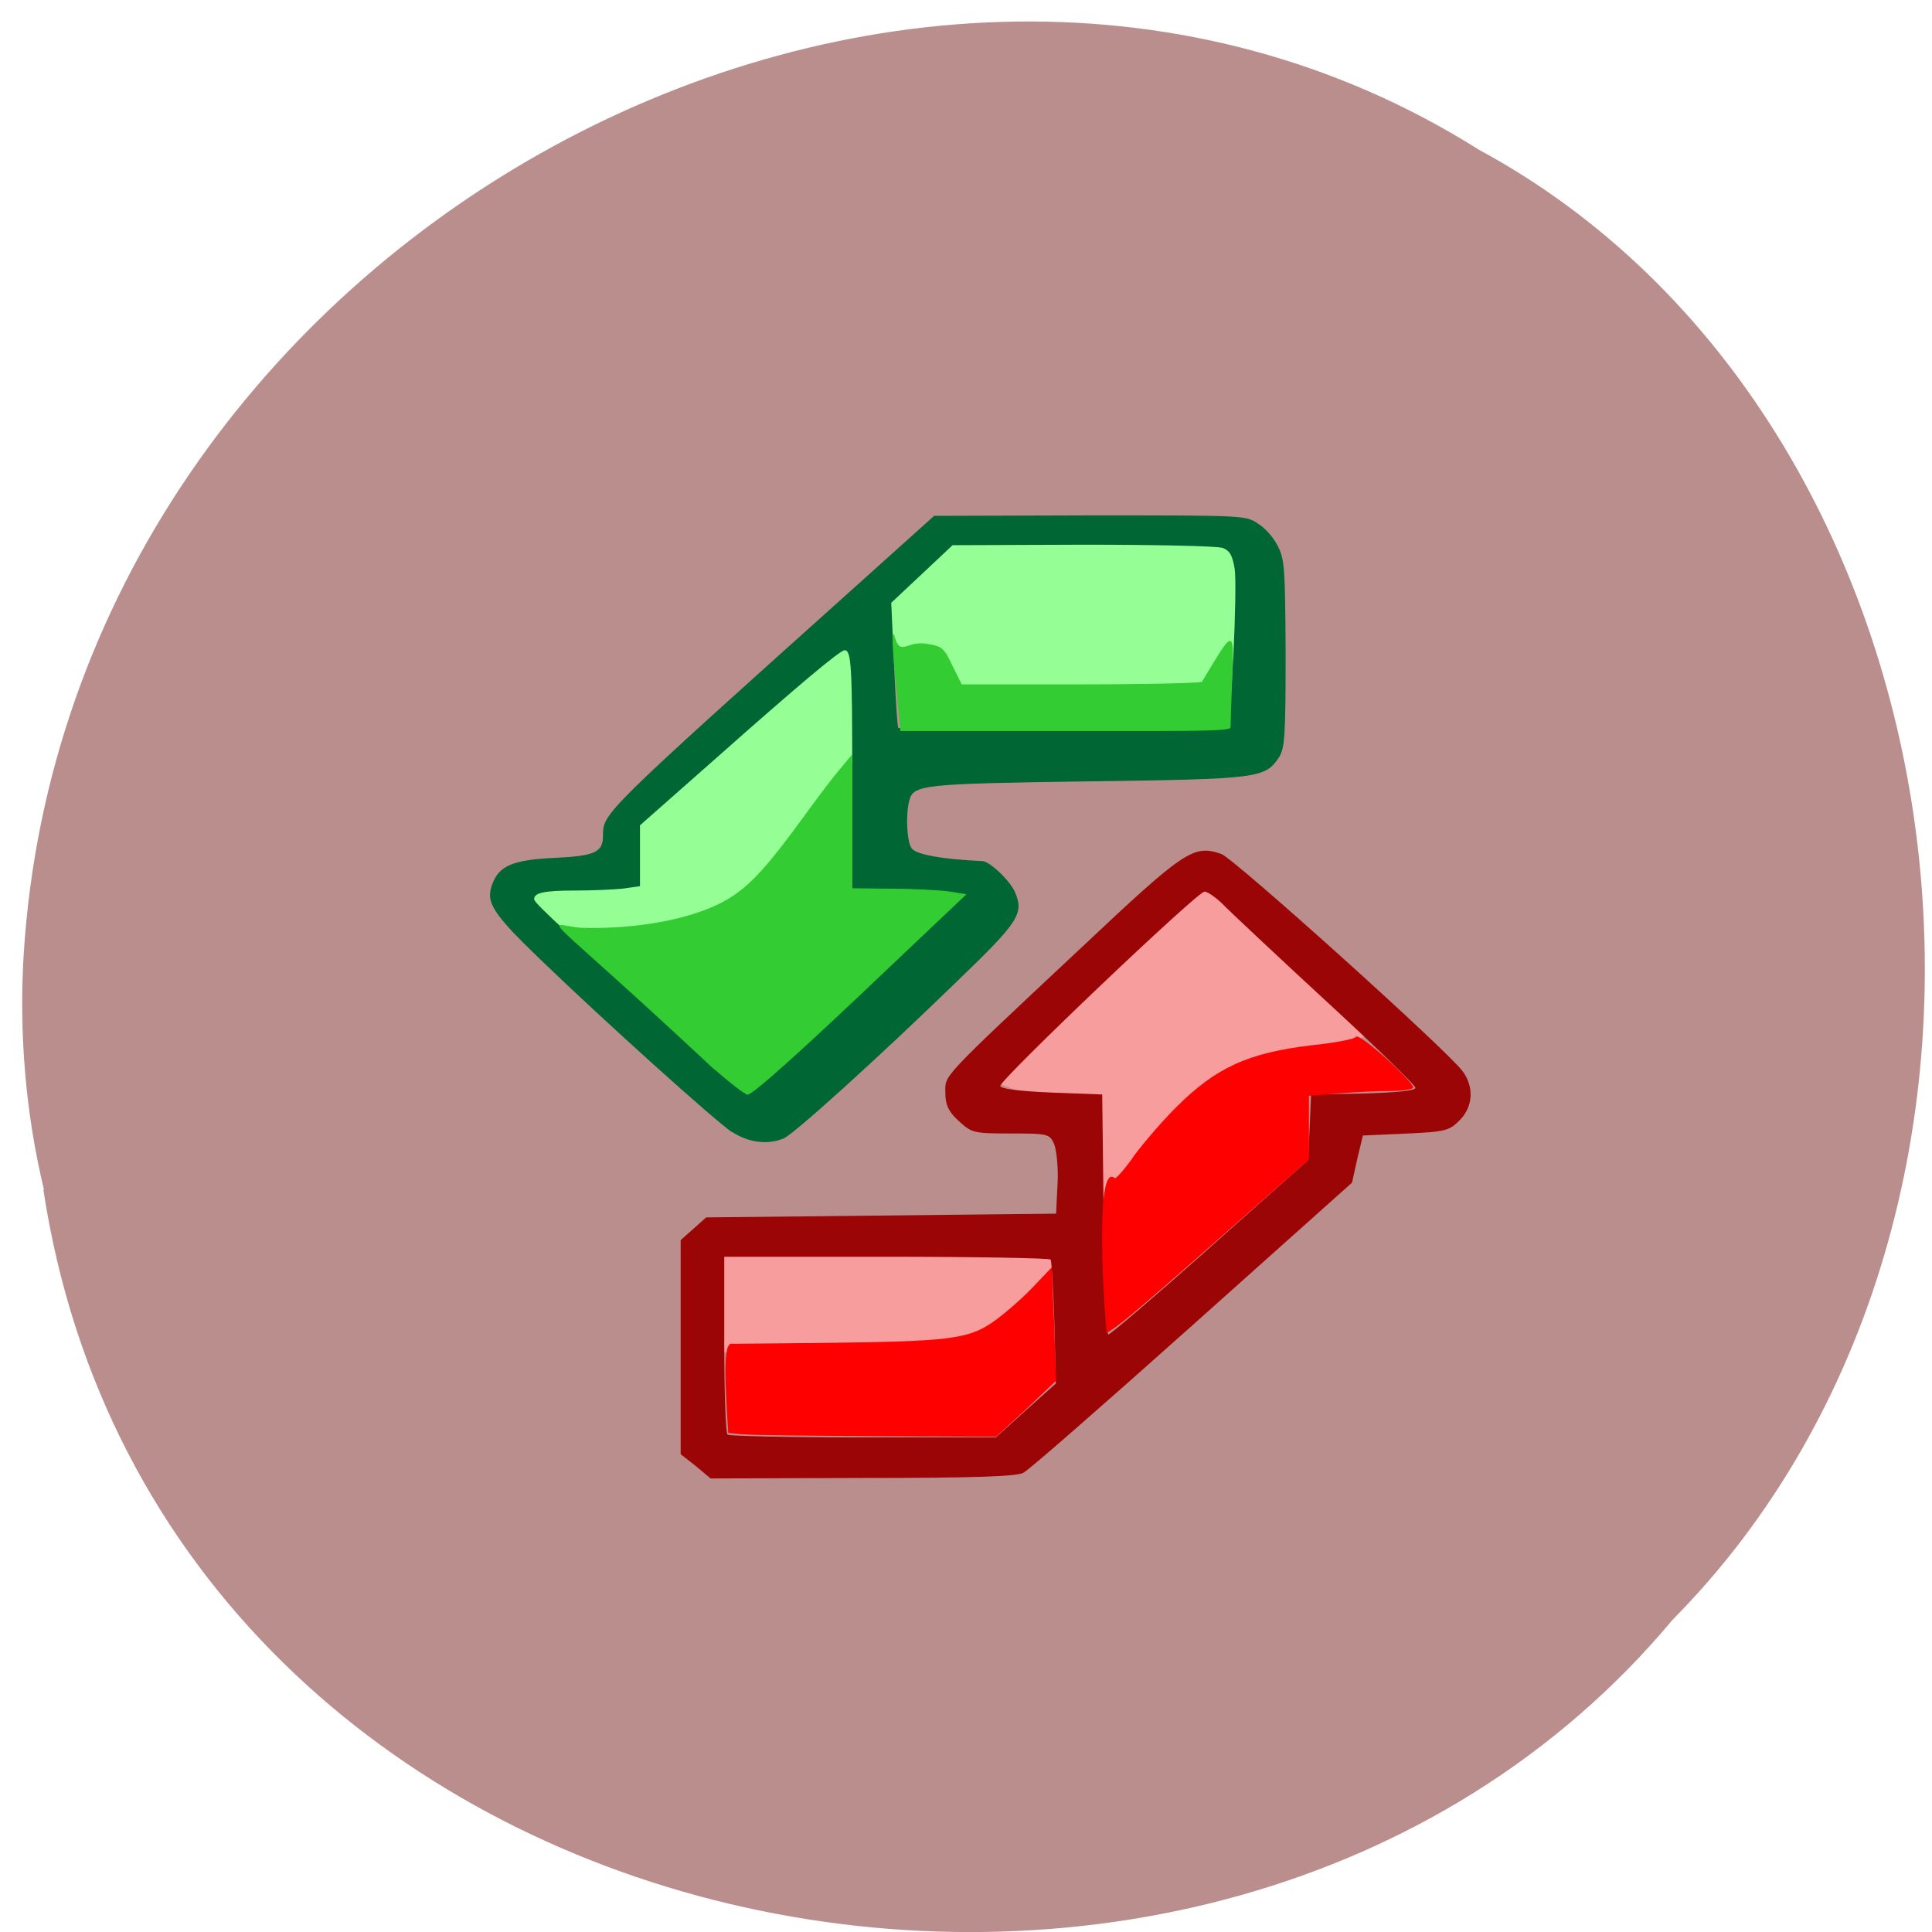 <svg xmlns="http://www.w3.org/2000/svg" viewBox="0 0 16 16"><path d="m 0.359 9.852 c 0.98 6.43 9.66 8.152 13.492 3.563 c 3.375 -3.41 2.535 -9.938 -1.605 -12.176 c -4.754 -2.996 -11.68 0.707 -12.05 6.668 c -0.039 0.652 0.016 1.313 0.168 1.945" fill="#bb8e8e"/><g fill="#95ff95"><path d="m 4.449 7.625 l -0.109 -0.129 l 0.121 -0.16 c 0.559 -0.121 0.531 -0.078 0.809 -0.211 v -0.305 l 0.473 -0.449 c 1.113 -1.063 1.297 -1.219 1.34 -1.152 c 0.02 0.039 0.039 0.254 0.039 0.477 l 0.012 0.5 l -0.313 0.5 c -0.637 1.012 -0.922 0.992 -1.77 1.035 c -0.23 0.004 -0.492 0.02 -0.602 -0.105"/><path d="m 7.793 5.66 c -0.082 -0.148 -0.145 -0.191 -0.301 -0.215 c -0.184 -0.027 -0.199 -0.043 -0.211 -0.234 c 0.051 -0.391 0.238 -0.461 0.527 -0.746 h 1.187 c 0.855 0 1.203 0.02 1.246 0.07 c 0.031 0.039 0.059 0.227 0.059 0.43 c 0 0.305 -0.023 0.398 -0.152 0.621 c -0.211 0.469 -0.699 0.262 -1.203 0.258 c -0.465 -0.07 -0.934 0.223 -1.152 -0.184"/></g><g fill="#f89d9d"><path d="m 9.125 9.957 c 0 -0.523 0 -0.824 -0.344 -0.852 c -0.211 -0.004 -0.516 -0.129 -0.539 -0.152 c -0.039 -0.043 1.602 -1.582 1.762 -1.66 c 0.078 -0.039 0.195 0.059 0.719 0.598 c 0.348 0.355 0.613 0.66 0.59 0.684 c -0.02 0.02 -0.199 0.066 -0.398 0.098 c -0.633 0.102 -0.988 0.352 -1.516 1.078 c -0.113 0.152 -0.25 0.266 -0.273 0.207"/><path d="m 5.949 10.34 h 1.418 c 0.832 0 1.418 0.02 1.418 0.051 c 0 0.105 -0.563 0.625 -0.73 0.676 c -0.094 0.027 -0.609 0.07 -1.137 0.09 l -0.969 0.043 c 0 -0.289 0 -0.574 0 -0.859"/></g><path d="m 5.762 12.141 l -0.125 -0.098 v -1.773 l 0.211 -0.188 l 2.898 -0.031 l 0.012 -0.242 c 0.008 -0.133 -0.008 -0.281 -0.027 -0.332 c -0.039 -0.086 -0.047 -0.09 -0.359 -0.09 c -0.309 0 -0.324 -0.004 -0.434 -0.105 c -0.082 -0.074 -0.109 -0.133 -0.109 -0.23 c 0 -0.152 -0.063 -0.09 1.125 -1.203 c 0.863 -0.813 0.93 -0.855 1.16 -0.777 c 0.098 0.031 1.875 1.629 2 1.801 c 0.094 0.129 0.086 0.289 -0.023 0.402 c -0.09 0.09 -0.117 0.098 -0.449 0.113 l -0.355 0.016 l -0.047 0.195 l -0.043 0.195 l -1.32 1.18 c -0.73 0.652 -1.359 1.203 -1.402 1.223 c -0.055 0.031 -0.418 0.043 -1.332 0.043 l -1.258 0.004 m 2.609 -0.563 l 0.25 -0.223 l -0.012 -0.5 c -0.008 -0.273 -0.023 -0.512 -0.031 -0.527 c -0.012 -0.012 -0.621 -0.023 -1.359 -0.023 h -1.344 v 0.723 c 0 0.402 0.012 0.738 0.027 0.75 c 0.012 0.012 0.52 0.023 1.125 0.023 h 1.098 m 1.773 -1.574 l 0.813 -0.723 l 0.012 -0.27 l 0.012 -0.273 l 0.434 -0.008 c 0.27 -0.008 0.43 -0.023 0.43 -0.047 c 0 -0.02 -0.324 -0.336 -0.723 -0.703 c -0.398 -0.367 -0.781 -0.727 -0.852 -0.797 c -0.066 -0.07 -0.145 -0.125 -0.172 -0.125 c -0.059 0 -1.691 1.555 -1.691 1.609 c 0 0.023 0.145 0.043 0.422 0.055 l 0.422 0.016 l 0.012 0.996 c 0.008 0.547 0.023 0.992 0.039 0.992 c 0.016 0 0.395 -0.324 0.844 -0.723" fill="#9b0505"/><path d="m 6.06 9.375 c -0.148 -0.102 -1.047 -0.91 -1.586 -1.43 c -0.398 -0.383 -0.453 -0.473 -0.398 -0.621 c 0.055 -0.152 0.168 -0.203 0.508 -0.219 c 0.348 -0.016 0.41 -0.047 0.41 -0.188 c 0 -0.184 0 -0.184 2.168 -2.129 l 0.574 -0.516 l 1.293 -0.004 c 1.289 0 1.289 0 1.391 0.07 c 0.059 0.035 0.133 0.121 0.164 0.188 c 0.055 0.109 0.059 0.184 0.063 0.891 c 0 0.695 -0.008 0.777 -0.055 0.855 c -0.117 0.172 -0.156 0.18 -1.582 0.199 c -1.379 0.02 -1.445 0.027 -1.48 0.16 c -0.031 0.117 -0.02 0.34 0.02 0.395 c 0.039 0.051 0.25 0.09 0.586 0.105 c 0.063 0.004 0.23 0.164 0.27 0.258 c 0.074 0.176 0.035 0.242 -0.469 0.727 c -0.664 0.645 -1.367 1.281 -1.449 1.313 c -0.137 0.055 -0.293 0.031 -0.426 -0.055 m 0.48 -0.602 c 0.645 -0.586 1.395 -1.316 1.371 -1.34 c -0.016 -0.016 -0.215 -0.035 -0.441 -0.047 l -0.414 -0.02 v -0.941 c 0 -0.91 -0.008 -1.039 -0.063 -1.039 c -0.039 0 -0.387 0.293 -1.066 0.895 l -0.629 0.555 v 0.504 l -0.141 0.02 c -0.078 0.008 -0.254 0.016 -0.391 0.016 c -0.27 0 -0.348 0.02 -0.344 0.074 c 0 0.031 0.348 0.352 1.324 1.215 c 0.227 0.203 0.434 0.371 0.461 0.371 c 0.023 0 0.172 -0.117 0.332 -0.262 m 3.621 -2.762 c 0.035 -0.035 0.086 -1.133 0.063 -1.301 c -0.02 -0.113 -0.039 -0.148 -0.098 -0.172 c -0.043 -0.016 -0.547 -0.027 -1.156 -0.027 l -1.082 0.004 l -0.508 0.477 l 0.023 0.508 c 0.012 0.277 0.027 0.516 0.035 0.527 c 0.02 0.031 2.695 0.016 2.723 -0.016" fill="#063"/><g fill="#f00"><path d="m 6.156 11.879 l -0.125 -0.012 c -0.031 -0.488 -0.043 -0.766 0.039 -0.738 l 0.785 -0.008 c 0.996 -0.012 1.164 -0.031 1.367 -0.172 c 0.086 -0.059 0.23 -0.184 0.324 -0.281 l 0.164 -0.172 l 0.02 0.469 l 0.016 0.469 l -0.246 0.234 l -0.25 0.23 l -0.984 -0.004 c -0.543 -0.004 -1.039 -0.008 -1.109 -0.016"/><path d="m 9.234 9.758 c 0.012 0 0.09 -0.086 0.164 -0.195 c 0.078 -0.105 0.23 -0.281 0.34 -0.391 c 0.332 -0.332 0.598 -0.453 1.129 -0.516 c 0.191 -0.02 0.355 -0.051 0.363 -0.07 c 0.012 -0.016 0.121 0.063 0.254 0.184 c 0.129 0.117 0.227 0.223 0.219 0.238 c -0.012 0.016 -0.098 0.027 -0.191 0.027 c -0.094 0 -0.285 0.008 -0.422 0.02 l -0.25 0.02 v 0.527 l -0.719 0.633 c -0.781 0.688 -0.844 0.734 -0.957 0.805 c -0.035 -0.398 -0.086 -1.426 0.07 -1.281"/></g><g fill="#3c3"><path d="m 5.91 8.852 c -1.492 -1.395 -1.398 -1.191 -1.094 -1.168 c 0.445 0.012 0.875 -0.066 1.148 -0.203 c 0.219 -0.113 0.359 -0.258 0.719 -0.754 c 0.102 -0.141 0.23 -0.309 0.281 -0.367 l 0.094 -0.113 v 1.109 l 0.332 0.004 c 0.18 0 0.395 0.012 0.473 0.023 l 0.141 0.023 l -0.602 0.57 c -0.754 0.719 -1.168 1.09 -1.211 1.09 c -0.02 0 -0.145 -0.098 -0.281 -0.215"/><path d="m 7.438 5.859 c -0.027 -0.285 -0.063 -0.609 -0.035 -0.609 c 0.051 0.203 0.098 0.051 0.273 0.082 c 0.125 0.02 0.141 0.031 0.211 0.18 l 0.078 0.156 h 0.914 c 0.504 0 0.988 -0.008 1.074 -0.02 c 0.324 -0.539 0.258 -0.457 0.238 0.379 c -0.027 0.031 -0.355 0.027 -1.41 0.027 h -1.324"/></g></svg>